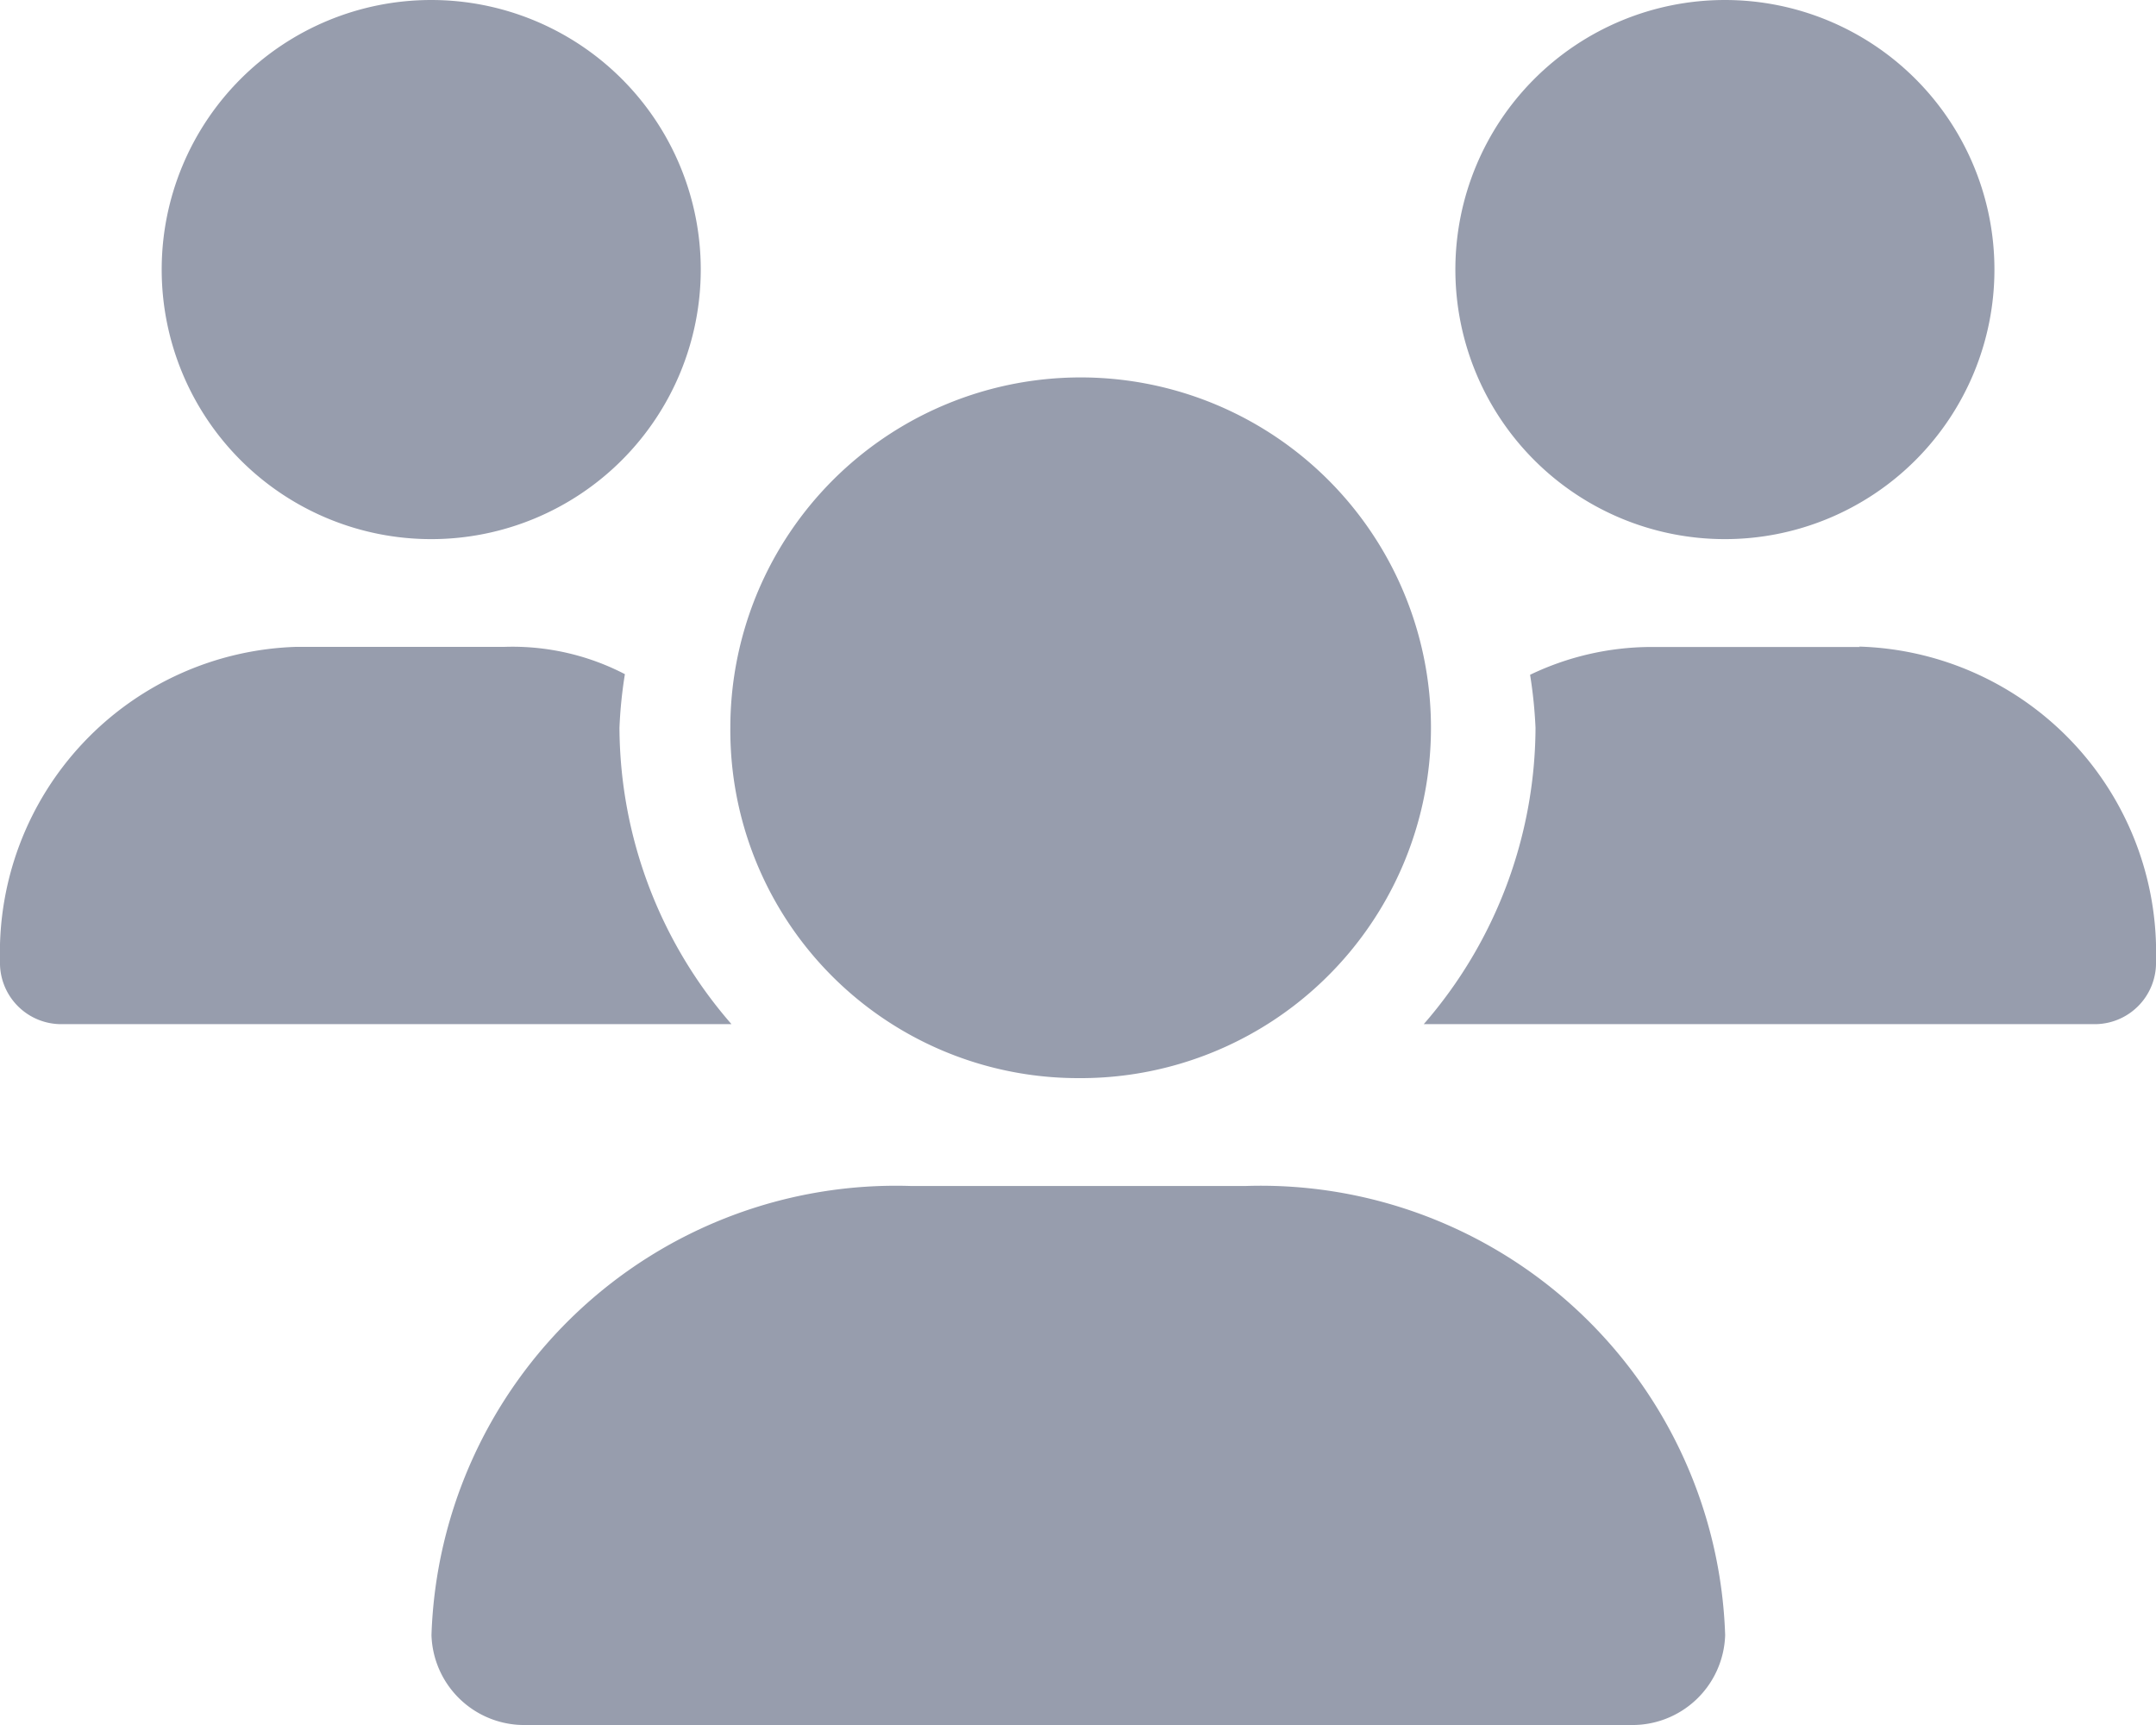 <svg id="users" xmlns="http://www.w3.org/2000/svg" width="17.054" height="13.643" viewBox="0 0 17.054 13.643">
  <g id="Group_5" data-name="Group 5" transform="translate(0)">
    <path id="Path_6" data-name="Path 6" d="M8.525,8.527A2.771,2.771,0,1,0,5.777,5.756,2.751,2.751,0,0,0,8.525,8.527Zm1.332.853H7.2a3.675,3.675,0,0,0-3.787,3.552.734.734,0,0,0,.757.711h8.719a.734.734,0,0,0,.757-.711A3.675,3.675,0,0,0,9.857,9.38Zm3.787-5.116a2.132,2.132,0,1,0-2.132-2.132A2.132,2.132,0,0,0,13.643,4.264ZM4.9,5.756a3.548,3.548,0,0,1,.043-.424,1.93,1.93,0,0,0-.949-.216H2.347A2.42,2.42,0,0,0,0,7.6a.485.485,0,0,0,.47.5H5.786A3.589,3.589,0,0,1,4.9,5.756ZM3.411,4.264A2.132,2.132,0,1,0,1.279,2.132,2.132,2.132,0,0,0,3.411,4.264Zm11.3.853H13.059a2.222,2.222,0,0,0-.956.22,3.651,3.651,0,0,1,.043.42A3.592,3.592,0,0,1,11.262,8.1h5.321a.485.485,0,0,0,.471-.5,2.42,2.42,0,0,0-2.348-2.486Z" transform="translate(0)" fill="#979dad"/>
  </g>
</svg>
